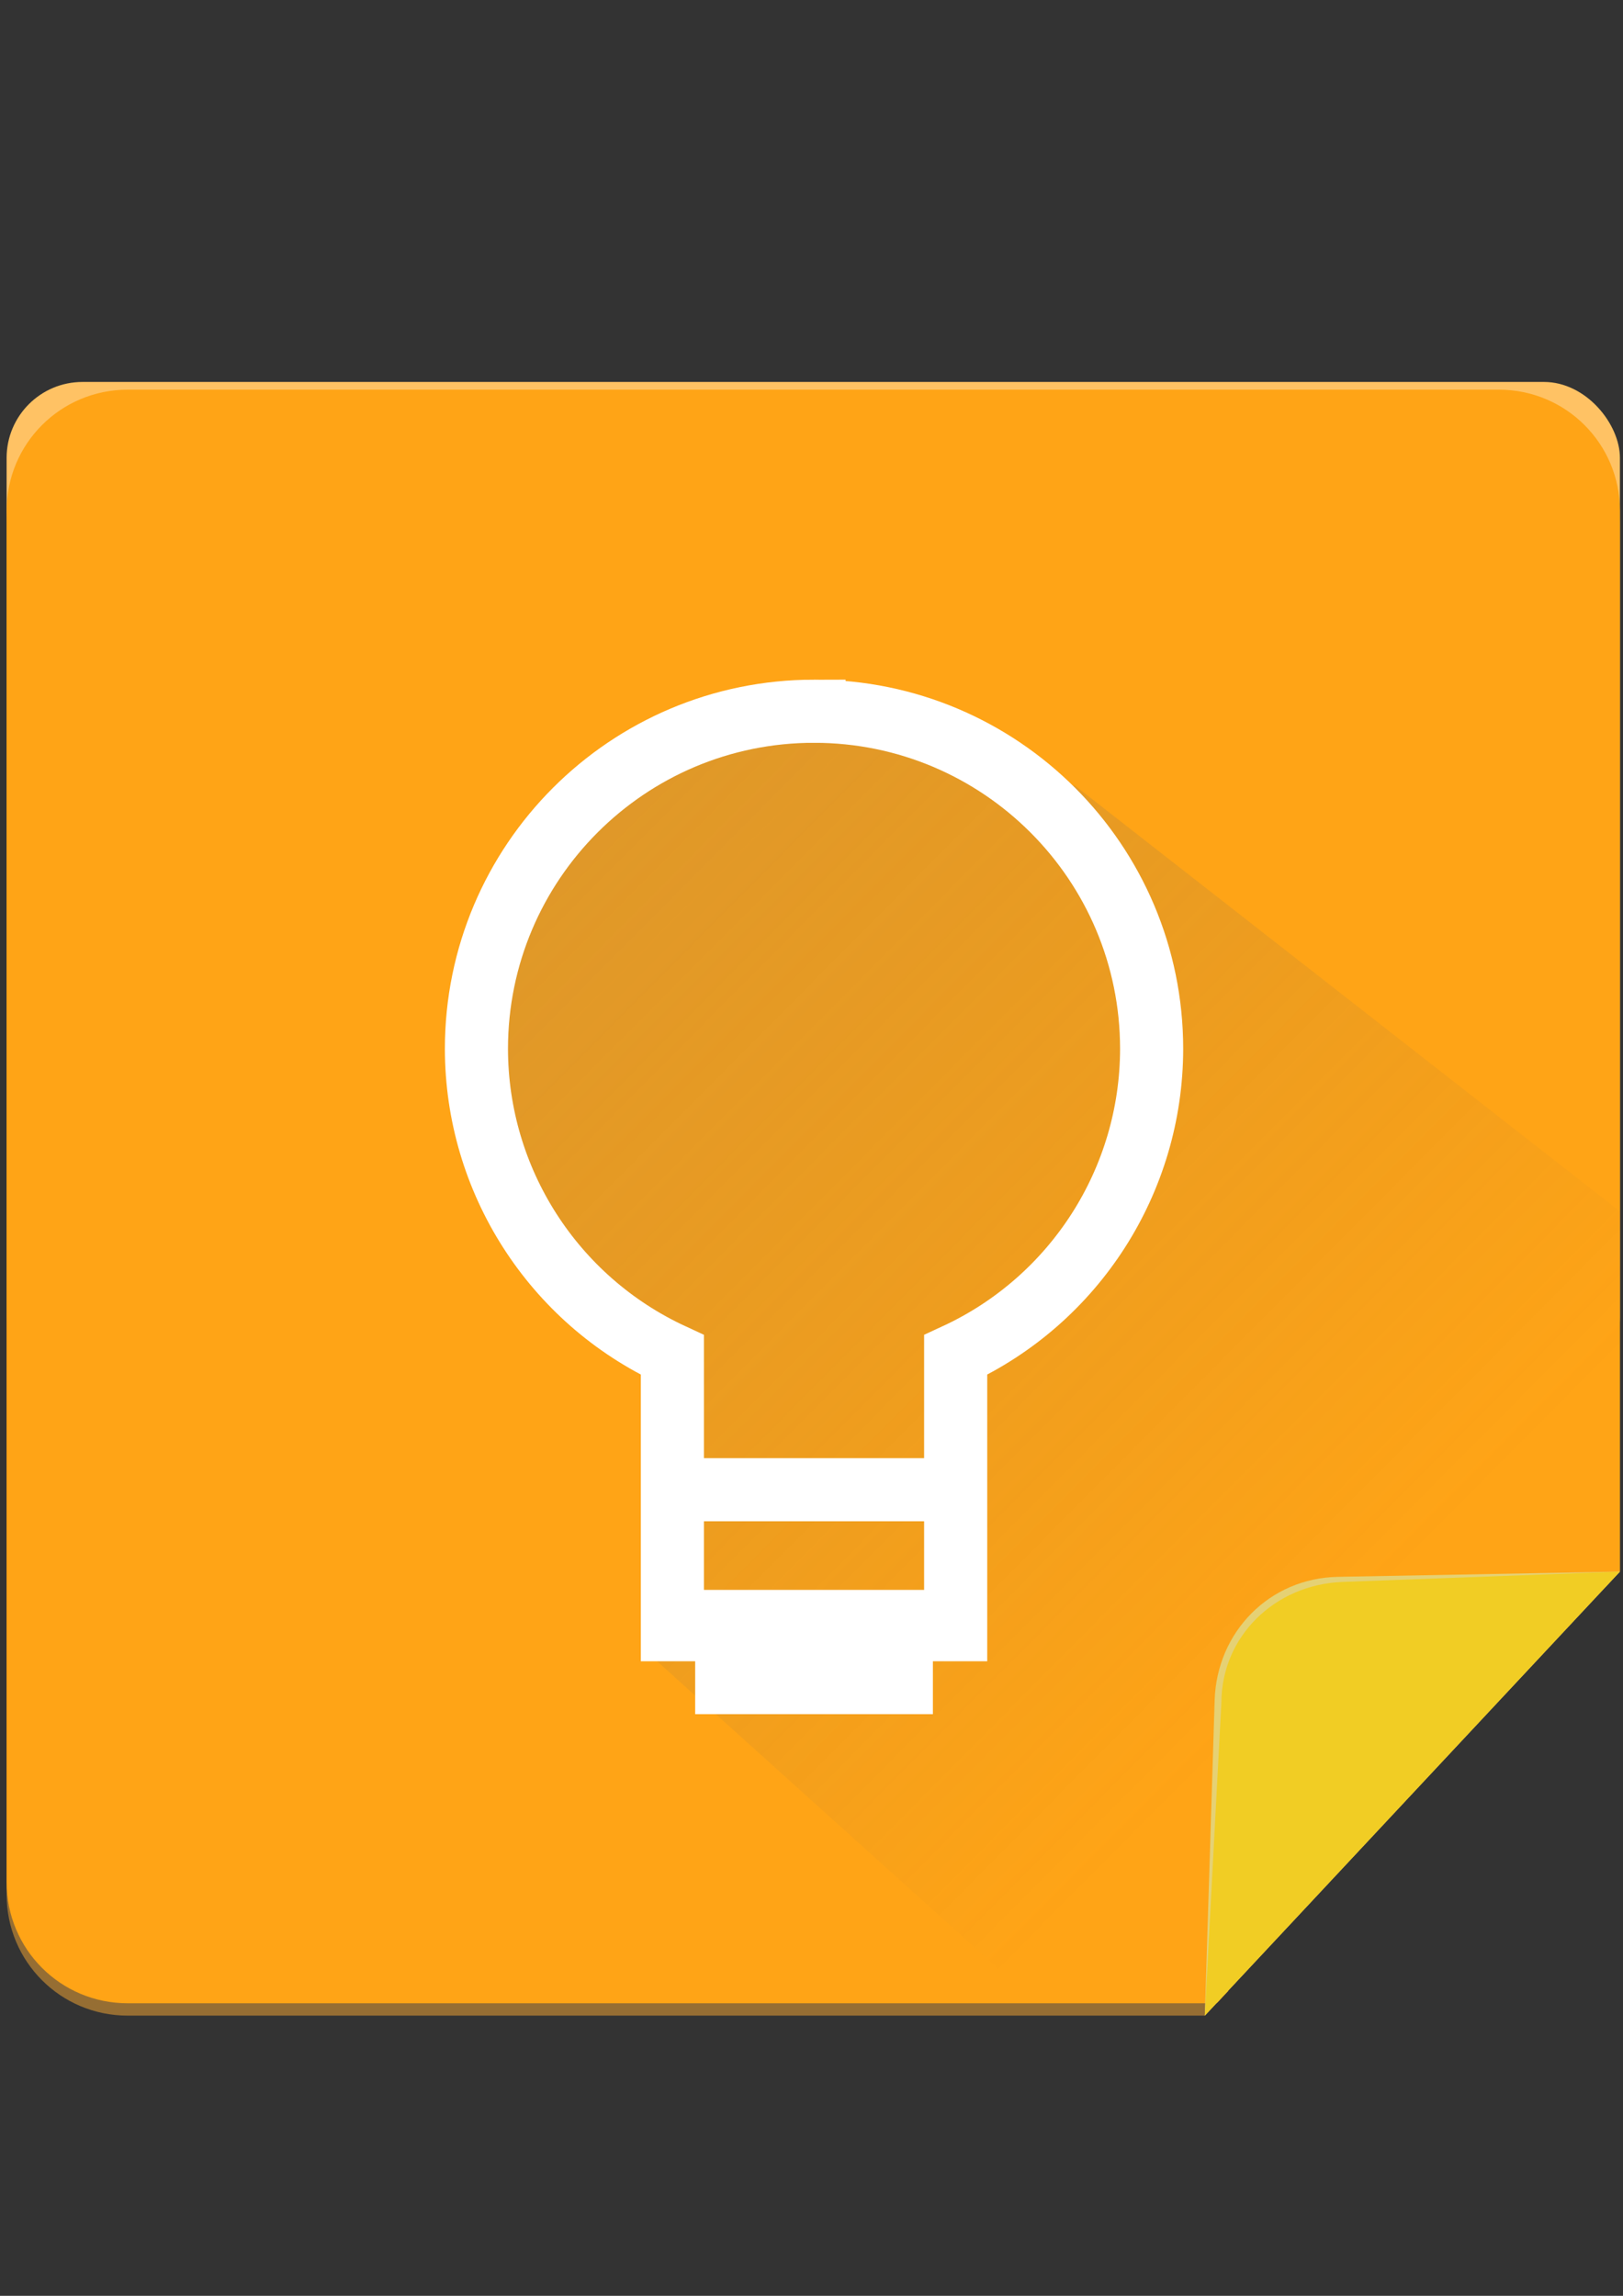 <?xml version="1.0" encoding="UTF-8" standalone="no"?>
<!-- Created with Inkscape (http://www.inkscape.org/) -->

<svg
   xmlns:dc="http://purl.org/dc/elements/1.1/"
   xmlns:cc="http://creativecommons.org/ns#"
   xmlns:rdf="http://www.w3.org/1999/02/22-rdf-syntax-ns#"
   xmlns:svg="http://www.w3.org/2000/svg"
   xmlns="http://www.w3.org/2000/svg"
   xmlns:xlink="http://www.w3.org/1999/xlink"
   xmlns:sodipodi="http://sodipodi.sourceforge.net/DTD/sodipodi-0.dtd"
   xmlns:inkscape="http://www.inkscape.org/namespaces/inkscape"
   width="210mm"
   height="297mm"
   viewBox="0 0 744.094 1052.362"
   id="svg8844"
   version="1.1"
   inkscape:version="0.91 r13725"
   sodipodi:docname="GoogleKeep.svg">
  <rect x="0" y="0" width="744.094" height="1052.362" fill="#333333" stroke="none"/>
  <defs
     id="defs8846">
    <linearGradient
       inkscape:collect="always"
       xlink:href="#linearGradient8734"
       id="linearGradient8740"
       x1="2199.809"
       y1="1158.782"
       x2="2489.016"
       y2="1445.867"
       gradientUnits="userSpaceOnUse"
       gradientTransform="matrix(1.416,0,0,1.416,-2890.285,-1317.618)" />
    <linearGradient
       inkscape:collect="always"
       id="linearGradient8734">
      <stop
         style="stop-color:#907c5d;stop-opacity:0.616"
         offset="0"
         id="stop8736" />
      <stop
         style="stop-color:#686259;stop-opacity:0"
         offset="1"
         id="stop8738" />
    </linearGradient>
  </defs>
  <sodipodi:namedview
     id="base"
     pagecolor="#ffffff"
     bordercolor="#666666"
     borderopacity="1.0"
     inkscape:pageopacity="0.0"
     inkscape:pageshadow="2"
     inkscape:zoom="0.49497475"
     inkscape:cx="-89.584309"
     inkscape:cy="343.47692"
     inkscape:document-units="px"
     inkscape:current-layer="layer1"
     showgrid="false"
     inkscape:window-width="1600"
     inkscape:window-height="876"
     inkscape:window-x="133"
     inkscape:window-y="1073"
     inkscape:window-maximized="1" />
  <g
     inkscape:label="Layer 1"
     inkscape:groupmode="layer"
     id="layer1">
    <rect
       ry="34.802"
       y="175.079"
       x="3.031"
       height="463.615"
       width="739.652"
       id="rect8681"
       style="opacity:1;fill:#ffc264;fill-opacity:1;stroke:none;stroke-width:9.7;stroke-linecap:butt;stroke-linejoin:miter;stroke-miterlimit:4;stroke-dasharray:none;stroke-dashoffset:0;stroke-opacity:1" />
    <path
       inkscape:connector-curvature="0"
       style="opacity:1;fill:#966e33;fill-opacity:1;stroke:none;stroke-width:9.7;stroke-linecap:butt;stroke-linejoin:miter;stroke-miterlimit:4;stroke-dasharray:none;stroke-dashoffset:0;stroke-opacity:1"
       d="m 58.555,184.281 c -30.759,0 -55.523,24.76 -55.523,55.52 l 0,628.607 c 0,30.759 24.763,55.523 55.523,55.523 l 493.821,0 190.307,-203.766 0,-480.364 c 0,-30.759 -24.76,-55.52 -55.52,-55.52 l -628.607,0 z"
       id="path8720" />
    <path
       inkscape:connector-curvature="0"
       style="opacity:1;fill:#ffa416;fill-opacity:1;stroke:none;stroke-width:9.7;stroke-linecap:butt;stroke-linejoin:miter;stroke-miterlimit:4;stroke-dasharray:none;stroke-dashoffset:0;stroke-opacity:1"
       d="m 58.555,178.619 c -30.759,0 -55.523,24.76 -55.523,55.52 l 0,628.607 c 0,30.759 24.763,55.523 55.523,55.523 l 499.068,0 0.641,-0.451 4.802,-5.143 -0.276,-129.188 c 0,-30.759 24.76,-55.523 55.52,-55.523 l 117.247,0.025 6.641,-7.111 0.484,-0.478 0,-486.262 c 0,-30.759 -24.76,-55.52 -55.52,-55.52 l -628.607,0 z"
       id="path8716" />
    <path
       style="fill:url(#linearGradient8740);fill-opacity:1;fill-rule:evenodd;stroke:none;stroke-width:1px;stroke-linecap:butt;stroke-linejoin:miter;stroke-opacity:1;opacity:0.504"
       d="m 397.881,326.229 -106.102,20.02 -65.064,69.068 -3.003,116.11 81.078,96.093 -10.009,128.124 180.436,162.625 82.405,0 0.641,-0.451 4.802,-5.143 -0.276,-129.188 c 0,-30.759 24.76,-55.523 55.52,-55.523 l 117.247,0.025 6.641,-7.111 0.484,-0.478 0,-165.1 -249.708,-195.037 -32.033,-6.008 -63.06,-28.027 z"
       id="path8732"
       inkscape:connector-curvature="0" />
    <g
       id="g8697"
       transform="matrix(1.258,0,0,1.258,-2551.601,-1141.694)"
       style="fill:none">
      <path
         sodipodi:nodetypes="sccccccccccs"
         inkscape:connector-curvature="0"
         id="path8685"
         d="m 2324.967,1166.701 c -67.951,-3e-4 -123.036,55.084 -123.037,123.035 0.059,47.912 27.926,91.432 71.418,111.533 l 0,100.106 19.799,0 0,19.27 63.641,0 0,-19.27 19.799,0 0,-100.111 c 43.49,-20.1 71.357,-63.617 71.418,-111.527 -8e-4,-67.951 -55.086,-123.035 -123.037,-123.035 z"
         style="opacity:1;fill:none;fill-opacity:1;stroke:#ffffff;stroke-width:23;stroke-linecap:butt;stroke-linejoin:miter;stroke-miterlimit:4;stroke-dasharray:none;stroke-dashoffset:0;stroke-opacity:1" />
      <path
         inkscape:connector-curvature="0"
         id="path8692"
         d="m 2280,1450.362 92,0"
         style="fill:none;fill-rule:evenodd;stroke:#ffffff;stroke-width:23;stroke-linecap:butt;stroke-linejoin:miter;stroke-miterlimit:4;stroke-dasharray:none;stroke-opacity:1" />
      <path
         style="fill:none;fill-rule:evenodd;stroke:#ffffff;stroke-width:23;stroke-linecap:butt;stroke-linejoin:miter;stroke-miterlimit:4;stroke-dasharray:none;stroke-opacity:1"
         d="m 2280,1498.362 92,0"
         id="path8694"
         inkscape:connector-curvature="0" />
    </g>
    <path
       sodipodi:nodetypes="ccssc"
       style="opacity:1;fill:#e5d174;fill-opacity:1;stroke:none;stroke-width:9.7;stroke-linecap:butt;stroke-linejoin:miter;stroke-miterlimit:4;stroke-dasharray:none;stroke-dashoffset:0;stroke-opacity:1"
       d="m 552.375,923.931 190.307,-203.531 -129.353,2.403 c -31.269,0.581 -55.474,25.233 -56.449,56.542 z"
       id="rect8683"
       inkscape:connector-curvature="0" />
    <path
       sodipodi:nodetypes="ccssc"
       style="opacity:1;fill:#f1cd24;fill-opacity:1;stroke:none;stroke-width:9.7;stroke-linecap:butt;stroke-linejoin:miter;stroke-miterlimit:4;stroke-dasharray:none;stroke-dashoffset:0;stroke-opacity:1"
       d="M 552.375,923.931 742.682,720.401 615.479,725.134 c -30.738,1.144 -55.52,24.763 -55.52,55.523 z"
       id="rect8679"
       inkscape:connector-curvature="0" />
  </g>
</svg>
